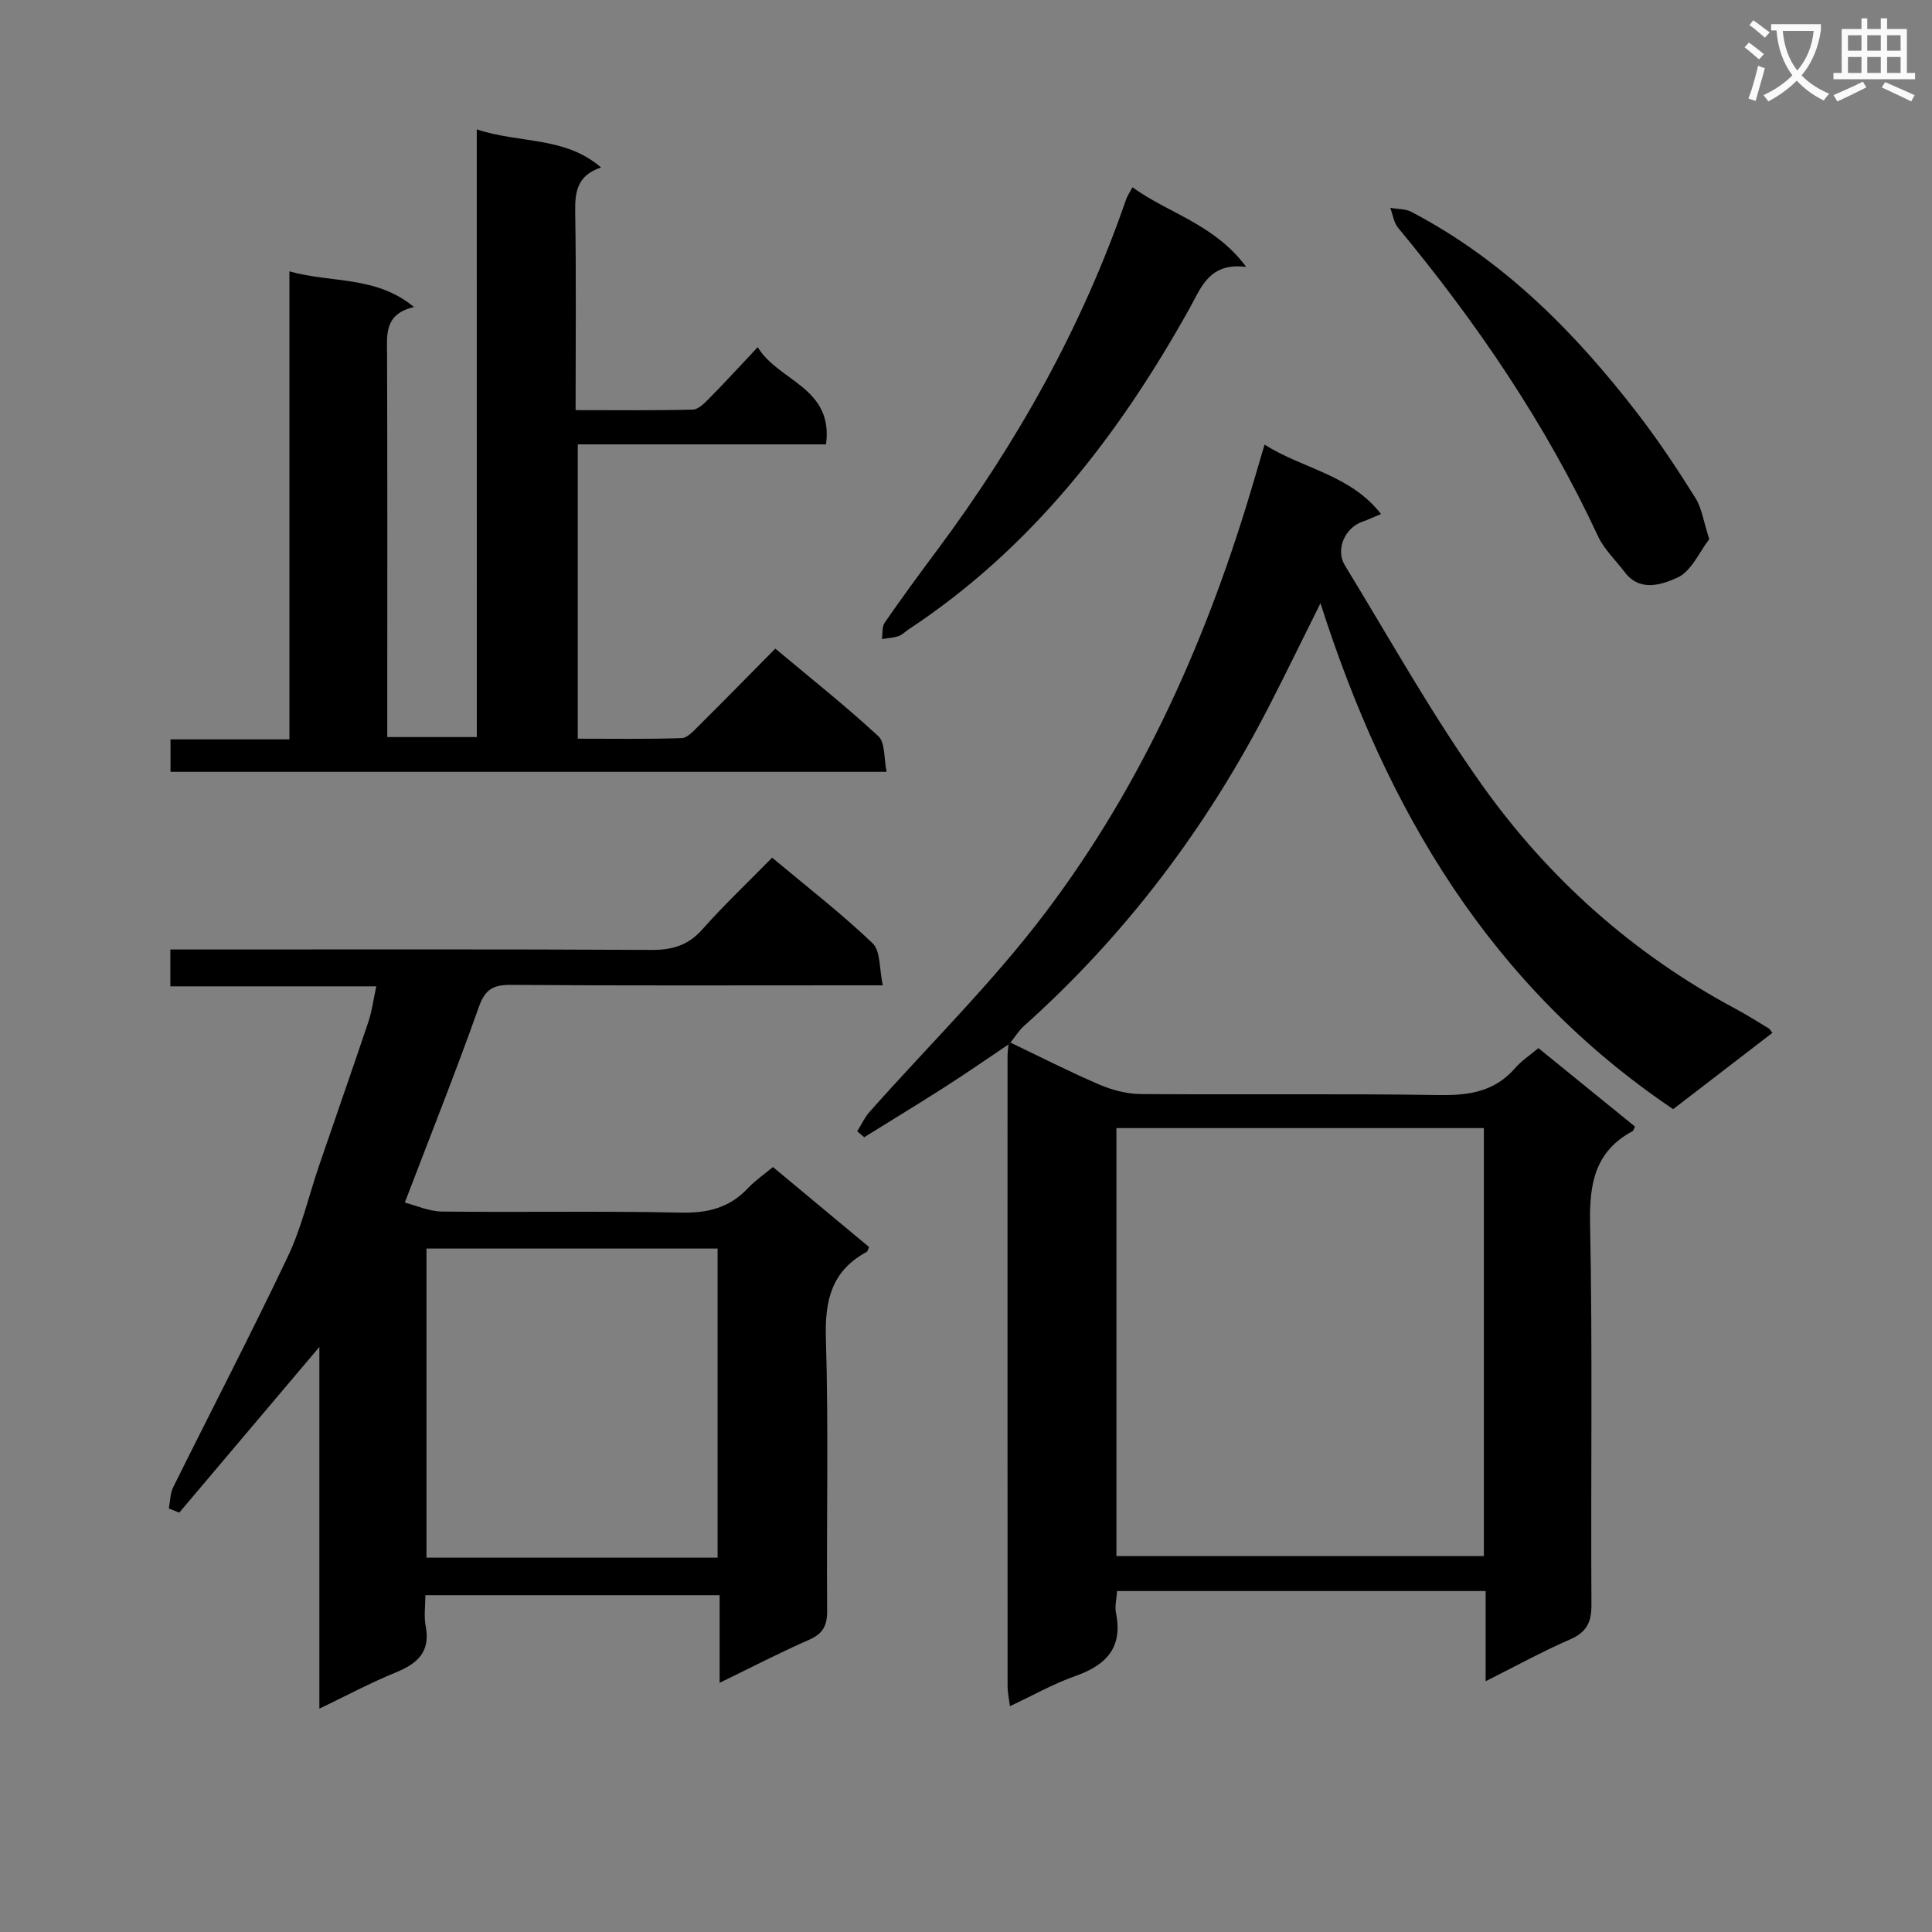 <svg enable-background="new 0 0 400 400" viewBox="0 0 400 400" xmlns="http://www.w3.org/2000/svg"><rect x="0" y="0" width="400" height="400" fill="#808080" stroke="none"/><path d="m362.1 8.8c1.1.8 2.1 1.6 3.1 2.4l-1 1.1c-1.3-1.1-2.3-2-3-2.5zm1.9 4.8c.5.2.9.4 1.4.5-.6 2.3-1.3 4.5-1.9 6.8l-1.5-.5c.8-2.1 1.4-4.3 2-6.8zm-1-9.4c1.3.9 2.4 1.8 3.4 2.5l-1 1.1c-1.4-1.2-2.4-2.1-3.2-2.6zm3.7 2.2v-1.4h10.3v1.2c-.5 3.6-1.8 6.8-4 9.4 1.5 1.6 3.4 2.8 5.7 3.8-.3.4-.7.8-1.1 1.4-2.3-1.1-4.1-2.5-5.6-4.1-1.6 1.6-3.6 3.1-5.9 4.3-.3-.5-.7-.9-1-1.3 2.4-1.1 4.4-2.5 6-4.1-1.9-2.5-3-5.6-3.3-9.3h-1.1zm8.8 0h-6.4c.3 3.3 1.3 6 3 8.2 2-2.3 3.1-5.1 3.4-8.2z" fill="#fafafb"/><path d="m385.3 3.8h1.3v2.2h2.8v-2.2h1.3v2.2h4.1v9.1h1.7v1.3h-16.9v-1.3h1.7v-9.1h4.1v-2.2zm.4 13.1.7 1.2c-1.8.9-3.8 1.9-6 2.9-.2-.4-.5-.8-.8-1.3 2.3-1 4.3-1.9 6.1-2.8zm-3.1-6.4h2.8v-3.2h-2.8zm0 4.6h2.8v-3.3h-2.8zm4-4.6h2.8v-3.2h-2.8zm0 4.6h2.8v-3.3h-2.8zm3.7 1.9c2.1.9 4.1 1.8 6.1 2.7l-.7 1.3c-2.2-1.1-4.2-2-6.1-2.9zm3.2-9.7h-2.8v3.2h2.8zm-2.8 7.8h2.8v-3.3h-2.8z" fill="#fafafb"/><g fill="#010000"><path d="m160.03 241.62c6.9 5.74 13.42 11.16 19.9 16.56-.23.49-.29.91-.51 1.02-7.17 3.88-8.66 9.92-8.43 17.77.57 18.81.11 37.66.26 56.49.02 3.09-.83 4.76-3.72 6.03-6.04 2.65-11.9 5.69-18.54 8.92 0-6.45 0-12.16 0-18.14-20.44 0-40.35 0-60.92 0 0 2.18-.33 4.35.06 6.37 1.03 5.3-1.63 7.76-6.14 9.6-5.2 2.12-10.18 4.79-15.87 7.52 0-24.92 0-49.29 0-74.89-10.2 12.06-19.6 23.19-29.01 34.31-.72-.29-1.43-.58-2.15-.87.28-1.48.26-3.11.9-4.4 7.9-15.93 16.11-31.71 23.74-47.77 2.82-5.92 4.3-12.47 6.43-18.72 3.4-9.96 6.89-19.89 10.24-29.86.73-2.18 1.02-4.5 1.64-7.35-14.27 0-28.3 0-42.64 0 0-2.63 0-4.7 0-7.63h5.67c31.33 0 62.66-.08 93.99.09 4.31.02 7.55-.95 10.48-4.25 4.52-5.09 9.48-9.78 14.45-14.85 7.24 6.06 14.34 11.55 20.79 17.71 1.69 1.61 1.38 5.32 2.12 8.72-2.87 0-4.66 0-6.46 0-23.5 0-47 .09-70.49-.09-3.72-.03-5.39.91-6.69 4.6-4.71 13.29-9.94 26.39-15.32 40.47 2.26.57 4.97 1.83 7.7 1.86 16.5.19 33-.14 49.49.22 5.54.12 10.03-1 13.83-5.04 1.45-1.55 3.26-2.78 5.2-4.4zm-71.73 80.88h60.27c0-21.52 0-42.72 0-64-20.26 0-40.15 0-60.27 0z"/><path d="m98.71 26.79c8.98 2.96 18.22 1.4 25.73 7.88-4.96 1.65-5.42 5.05-5.35 9.22.22 13.46.08 26.93.08 41.02 8.39 0 16.33.1 24.27-.11 1.19-.03 2.49-1.4 3.48-2.4 3.15-3.19 6.18-6.51 9.96-10.53 4.28 7.12 15.71 8.28 14.14 20.13-17.1 0-34.04 0-51.4 0v60.94c7.04 0 14.29.12 21.52-.12 1.2-.04 2.48-1.51 3.51-2.53 5.2-5.16 10.32-10.39 15.87-16 7.31 6.12 14.56 11.87 21.34 18.14 1.43 1.33 1.12 4.55 1.7 7.37-49.75 0-98.82 0-148.26 0 0-2.01 0-4.08 0-6.72h24.62c0-32.47 0-64.38 0-96.9 8.73 2.48 17.86.83 25.8 7.39-6.3 1.45-5.59 5.87-5.58 10.19.08 24.33.04 48.66.04 73v5.84h18.54c-.01-41.58-.01-83.32-.01-125.81z"/><path d="m209.21 215.86c6.11 2.92 12.15 6.01 18.37 8.68 2.65 1.14 5.68 1.94 8.54 1.97 20.65.16 41.31-.11 61.95.21 6.17.09 11.44-.75 15.64-5.6 1.29-1.49 3.01-2.61 4.8-4.12 6.67 5.42 13.34 10.84 19.99 16.24-.22.43-.28.84-.49.95-7.78 4.18-8.97 10.82-8.8 19.15.53 26.3.12 52.63.28 78.94.02 3.7-1.08 5.7-4.5 7.18-5.6 2.43-10.97 5.39-17.4 8.62 0-6.79 0-12.65 0-18.67-25.82 0-50.9 0-76.31 0-.1 1.65-.51 3.16-.23 4.53 1.47 7.2-2.04 10.83-8.45 13.08-4.49 1.58-8.7 3.97-13.51 6.23-.2-1.66-.48-2.89-.48-4.11-.02-43.47-.02-86.94-.01-130.41 0-.83.13-1.66.19-2.48.15-.14.28-.26.42-.39zm21.93 106.3h76.08c0-29.81 0-59.19 0-88.6-25.57 0-50.77 0-76.08 0z"/><path d="m208.8 216.24c-4.36 2.93-8.68 5.93-13.1 8.76-5.54 3.55-11.17 6.97-16.77 10.45-.48-.41-.97-.82-1.45-1.23.85-1.35 1.52-2.86 2.57-4.03 12.13-13.68 25.29-26.58 36.29-41.11 20.48-27.03 34-57.74 43.47-90.24.55-1.9 1.12-3.79 2-6.78 8.03 5.06 17.69 6.16 24.12 14.36-1.57.65-2.69 1.18-3.85 1.59-3.6 1.24-5.65 5.74-3.64 9.04 9.36 15.32 18.12 31.07 28.52 45.65 13.76 19.29 31.27 34.88 52.35 46.15 2.34 1.25 4.59 2.69 6.87 4.06.24.15.39.45.78.93-6.84 5.26-13.66 10.5-20.55 15.8-37.8-25.48-59.33-61.9-73.02-104.75-3.69 7.4-6.99 14.19-10.43 20.91-12.95 25.29-29.75 47.64-50.96 66.62-1.09.97-1.87 2.29-2.8 3.44-.13.13-.26.25-.4.38z"/><path d="m234.46 38.77c7.49 5.43 16.98 7.62 23.55 16.49-7.63-.95-9.28 4.19-11.67 8.49-14.67 26.34-32.71 49.73-58.24 66.57-.69.46-1.31 1.13-2.07 1.38-1.1.36-2.29.42-3.44.61.17-1.15-.01-2.54.58-3.4 3.5-5.06 7.14-10.03 10.82-14.96 16.59-22.27 30.04-46.24 39.12-72.56.27-.77.75-1.47 1.35-2.62z"/><path d="m353.88 111.63c-2.02 2.6-3.7 6.67-6.61 7.97-3.06 1.37-7.7 3.09-10.89-1.14-1.86-2.47-4.25-4.7-5.53-7.44-10.81-23.24-25.09-44.19-41.39-63.86-.89-1.08-1.09-2.73-1.62-4.12 1.48.26 3.14.17 4.4.84 19.13 10.03 33.92 24.98 46.91 41.87 4.25 5.52 8.12 11.36 11.82 17.27 1.37 2.14 1.72 4.91 2.91 8.61z"/></g></svg>